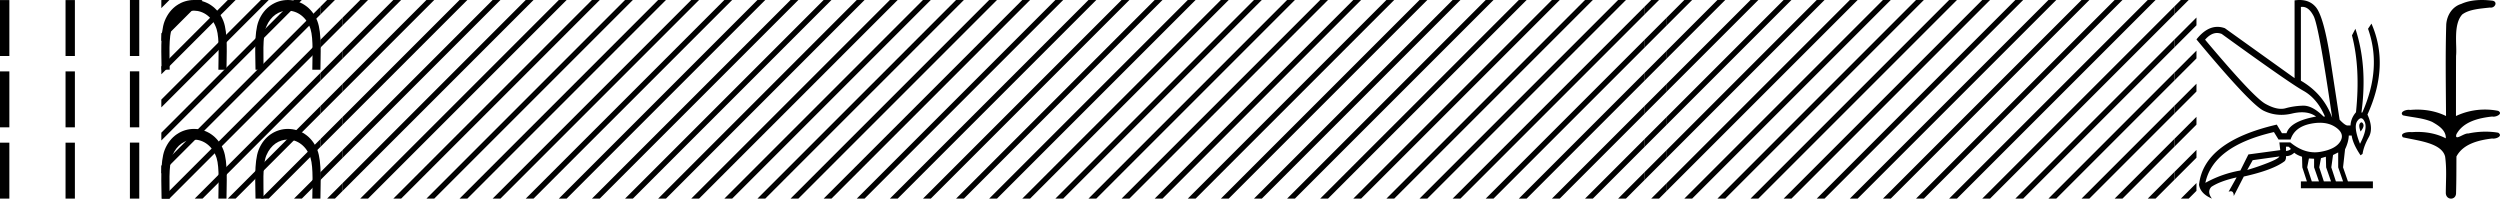 <svg xmlns="http://www.w3.org/2000/svg" width="226.568" height="18"><path d="M224.921 0c.336 0 .67.026.995.066.447.113.217.626-.18.626a.476.476 0 0 1-.082-.008c-.839.097-1.872.15-2.506.626-.84.916-.463 2.821-.56 3.725-.008.05-.01 3.653-.01 5.48a6.145 6.145 0 0 1 2.634-.586c.402 0 .801.04 1.188.117.44.231-.077.528-.423.528a.454.454 0 0 1-.114-.013c-1.226.133-2.62.461-3.243 1.602-.062.206-.023.277.07.277.207 0 .68-.342.947-.342.014 0 .027 0 .04.003a7.535 7.535 0 0 1 1.58-.169c.39 0 .776.031 1.149.095.42.278-.096.534-.438.534a.532.532 0 0 1-.105-.01c-1.252.151-2.637.49-3.243 1.633-.007 1.27 0 2.11-.034 3.278.015.36-.219.538-.456.538-.235 0-.473-.176-.474-.526.008-1.15.09-2.161-.06-3.277-.305-1.253-2.478-1.445-3.827-1.754-.295-.347.285-.475.658-.475.056 0 .107.003.15.008.173-.013.347-.02.522-.02.882 0 1.77.175 2.557.58.032-.755-.712-1.19-1.244-1.493-.84-.361-1.766-.397-2.643-.59-.314-.273.18-.501.52-.501a.58.58 0 0 1 .126.012c.215-.02.431-.031.648-.031.902 0 1.804.183 2.614.582-.017-2.851-.063-5.61.019-8.308.066-.834.546-1.6 1.354-1.849.58-.264 1.227-.358 1.871-.358zm-23.994 2.99q-.557 0-1.087.606 4.368 5.2 5.46 5.81.815.457 1.434.457.211 0 .4-.053.74-.208 1.585-.234h.043q.828 0 1.816.988h.13q-.702-1.638-1.963-2.34-1.26-.702-7.397-5.148-.213-.085-.421-.085zm7.73-2.369q-.065 0-.133.01v6.683q2.054 1.196 2.834 3.354-1.196-8.268-1.677-9.204-.432-.843-1.023-.843zm5.356 10.468q.08 0 .154.138.13.247-.234.689-.208-.546-.052-.741.068-.086.132-.086zm-.036-.372q-.153 0-.33.237-.39.52.234 2.08.702-1.352.429-1.976-.15-.34-.333-.34zm-6.805 2.577v.39q.286-.026.442-.182-.052-.078-.208-.208zm-.598.884l-2.418.338-.494.884q.832-.234 1.833-.624t1.08-.598zm5.33-.364l-.468.234-.156 1.118.416 1.274h.65l-.442-1.274v-1.352zm-1.118.39l-.442.13-.156.832.416 1.274h.65l-.442-1.274-.026-.962zm-1.534.156l-.156.806.416 1.274h.65l-.442-1.274v-.78l-.468-.026zm.995-3.234q-.416 0-.89.1-1.405.3-1.769 1.418h-1.092l-.416-.676q-5.512 1.274-6.214 4.602 1.508-.832 3.172-1.118l.728-1.456 2.886-.39-.078-.702h.988q1.092.9 2.229.9.243 0 .488-.042 1.391-.234 1.82-.95.43-.714-.455-1.3-.585-.386-1.397-.386zM208.4 0q.948 0 1.488.658.663.806 1.235 4.238l.91 5.954q.442.468.677.52h.312q.026-.65.494-1.196.416-3.978-.364-6.968l.312-.598q1.118 3.38.546 7.592h.078q1.794-4.03.52-7.592l.312-.468q1.664 3.796-.364 8.242.572 1.248.117 2.054-.455.806-.56 1.508l-.181.13q-.702-1.04-.806-1.794h-.26q-.026.598-.339 1.248l-.182 1.638.443 1.274h2.262v.624h-6.527v-.624h.546l-.416-1.274-.026-.962q-.468-.156-.702-.364-.338.312-.754.312.026.26-.104.442-1.04.806-3.718 1.404l-.91 1.768q0-.434-.27-.434-.085 0-.198.044l.728-1.3q-1.508.338-2.288.858-.416.442.052 1.066-1.04-.442-1.17-1.248.416-3.926 7.046-5.46l.468.78h.416q.338-1.092 2.678-1.508-.522-.388-1.284-.388-.414 0-.9.115-.492.116-.96.116-.845 0-1.614-.376-1.196-.585-6.084-6.461.901-1.136 1.905-1.136.33 0 .67.122l6.317 4.524V.034Q208.186 0 208.4 0zm-55.754 0l-1.586 1.586v.707l2.117-2.116.177-.177zm3 0l-4.586 4.586v.707l5.117-5.116.177-.177zm3 0l-7.586 7.586v.707l8.117-8.116.177-.177zm3 0L151.06 10.586v.707L162.177.177l.177-.177zm3 0L151.06 13.586v.707L165.177.177l.177-.177zm3 0L151.06 16.586v.707L168.177.177l.177-.177zm3 0l-17.823 17.823-.177.177h.708L171.177.177l.177-.177zm3 0l-17.823 17.823-.177.177h.708L174.177.177l.177-.177zm3 0l-17.823 17.823-.177.177h.708L177.177.177l.177-.177zm3 0l-17.823 17.823-.177.177h.708L180.177.177l.177-.177zm3 0l-17.823 17.823-.177.177h.708L183.177.177l.177-.177zm3 0l-17.823 17.823-.177.177h.708L186.177.177l.177-.177zm3 0l-17.823 17.823-.177.177h.708L189.177.177l.177-.177zm3 0l-17.823 17.823-.177.177h.708L192.177.177l.177-.177zm3 0l-17.823 17.823-.177.177h.708L195.177.177l.177-.177zm2.414.586l-17.237 17.237-.177.177h.708L197.06 1.293V.586zm0 3l-14.237 14.237-.177.177h.708L197.06 4.293v-.707zm0 3l-11.237 11.237-.177.177h.708L197.06 7.293v-.707zm0 3l-8.237 8.237-.177.177h.708l7.706-7.707v-.707zm0 3l-5.237 5.237-.177.177h.708l4.706-4.707v-.707zm0 3l-2.237 2.237-.177.177h.708l1.706-1.707v-.707z"/><path d="M197.646 0l-.586.586v.707l1.117-1.116.177-.177zm1.414 1.586l-2 2v.707l2-2v-.707zm0 3l-2 2v.707l2-2v-.707zm0 3l-2 2v.707l2-2v-.707zm0 3l-2 2v.707l2-2v-.707zm0 3l-2 2v.707l2-2v-.707zm0 3l-1.237 1.237-.177.177h.708l.706-.707v-.707zM128.646 0l-1.586 1.586v.707l2.117-2.116.177-.177zm3 0l-4.586 4.586v.707l5.117-5.116.177-.177zm3 0l-7.586 7.586v.707l8.117-8.116.177-.177zm3 0L127.06 10.586v.707L138.177.177l.177-.177zm3 0L127.06 13.586v.707L141.177.177l.177-.177zm3 0L127.06 16.586v.707L144.177.177l.177-.177zm3 0l-17.823 17.823-.177.177h.708L147.177.177l.177-.177zm2.414.586l-17.237 17.237-.177.177h.708L149.06 1.293V.586zm0 3l-14.237 14.237-.177.177h.708L149.06 4.293v-.707zm0 3l-11.237 11.237-.177.177h.708L149.06 7.293v-.707zm0 3l-8.237 8.237-.177.177h.708l7.706-7.707v-.707zm0 3l-5.237 5.237-.177.177h.708l4.706-4.707v-.707zm0 3l-2.237 2.237-.177.177h.708l1.706-1.707v-.707z"/><path d="M149.646 0l-.586.586v.707l1.117-1.116.177-.177zm1.414 1.586l-2 2v.707l2-2v-.707zm0 3l-2 2v.707l2-2v-.707zm0 3l-2 2v.707l2-2v-.707zm0 3l-2 2v.707l2-2v-.707zm0 3l-2 2v.707l2-2v-.707zm0 3l-1.237 1.237-.177.177h.708l.706-.707v-.707zM104.646 0l-1.586 1.586v.707l2.117-2.116.177-.177zm3 0l-4.586 4.586v.707l5.117-5.116.177-.177zm3 0l-7.586 7.586v.707l8.117-8.116.177-.177zm3 0L103.06 10.586v.707L114.177.177l.177-.177zm3 0L103.06 13.586v.707L117.177.177l.177-.177zm3 0L103.06 16.586v.707L120.177.177l.177-.177zm3 0l-17.823 17.823-.177.177h.708L123.177.177l.177-.177zm2.414.586l-17.237 17.237-.177.177h.708L125.06 1.293V.586zm0 3l-14.237 14.237-.177.177h.708L125.06 4.293v-.707zm0 3l-11.237 11.237-.177.177h.708L125.06 7.293v-.707zm0 3l-8.237 8.237-.177.177h.708l7.706-7.707v-.707zm0 3l-5.237 5.237-.177.177h.708l4.706-4.707v-.707zm0 3l-2.237 2.237-.177.177h.708l1.706-1.707v-.707zM125.646 0l-.586.586v.707l1.117-1.116.177-.177zm1.414 1.586l-2 2v.707l2-2v-.707zm0 3l-2 2v.707l2-2v-.707zm0 3l-2 2v.707l2-2v-.707zm0 3l-2 2v.707l2-2v-.707zm0 3l-2 2v.707l2-2v-.707zm0 3l-1.237 1.237-.177.177h.708l.706-.707v-.707zM80.646 0L79.06 1.586v.707L81.177.177 81.354 0zm3 0L79.06 4.586v.707L84.177.177 84.354 0zm3 0L79.06 7.586v.707L87.177.177 87.354 0zm3 0L79.06 10.586v.707L90.177.177 90.354 0zm3 0L79.06 13.586v.707L93.177.177 93.354 0zm3 0L79.06 16.586v.707L96.177.177 96.354 0zm3 0L80.823 17.823l-.177.177h.708L99.177.177 99.354 0zm2.414.586L83.823 17.823l-.177.177h.708L101.06 1.293V.586zm0 3L86.823 17.823l-.177.177h.708L101.06 4.293v-.707zm0 3L89.823 17.823l-.177.177h.708L101.06 7.293v-.707zm0 3l-8.237 8.237-.177.177h.708l7.706-7.707v-.707zm0 3l-5.237 5.237-.177.177h.708l4.706-4.707v-.707zm0 3l-2.237 2.237-.177.177h.708l1.706-1.707v-.707zM101.646 0l-.586.586v.707l1.117-1.116.177-.177zm1.414 1.586l-2 2v.707l2-2v-.707zm0 3l-2 2v.707l2-2v-.707zm0 3l-2 2v.707l2-2v-.707zm0 3l-2 2v.707l2-2v-.707zm0 3l-2 2v.707l2-2v-.707zm0 3l-1.237 1.237-.177.177h.708l.706-.707v-.707zM56.646 0L55.06 1.586v.707L57.177.177 57.354 0zm3 0L55.06 4.586v.707L60.177.177 60.354 0zm3 0L55.06 7.586v.707L63.177.177 63.354 0zm3 0L55.06 10.586v.707L66.177.177 66.354 0zm3 0L55.06 13.586v.707L69.177.177 69.354 0zm3 0L55.06 16.586v.707L72.177.177 72.354 0zm3 0L56.823 17.823l-.177.177h.708L75.177.177 75.354 0zm2.414.586L59.823 17.823l-.177.177h.708L77.06 1.293V.586zm0 3L62.823 17.823l-.177.177h.708L77.06 4.293v-.707zm0 3L65.823 17.823l-.177.177h.708L77.06 7.293v-.707zm0 3l-8.237 8.237-.177.177h.708l7.706-7.707v-.707zm0 3l-5.237 5.237-.177.177h.708l4.706-4.707v-.707zm0 3l-2.237 2.237-.177.177h.708l1.706-1.707v-.707zM77.646 0l-.586.586v.707L78.177.177 78.354 0zm1.414 1.586l-2 2v.707l2-2v-.707zm0 3l-2 2v.707l2-2v-.707zm0 3l-2 2v.707l2-2v-.707zm0 3l-2 2v.707l2-2v-.707zm0 3l-2 2v.707l2-2v-.707zm0 3l-1.237 1.237-.177.177h.708l.706-.707v-.707zM32.646 0L31.06 1.586v.707L33.177.177 33.354 0zm3 0L31.06 4.586v.707L36.177.177 36.354 0zm3 0L31.06 7.586v.707L39.177.177 39.354 0zm3 0L31.06 10.586v.707L42.177.177 42.354 0zm3 0L31.06 13.586v.707L45.177.177 45.354 0zm3 0L31.06 16.586v.707L48.177.177 48.354 0zm3 0L32.823 17.823l-.177.177h.708L51.177.177 51.354 0zm2.414.586L35.823 17.823l-.177.177h.708L53.06 1.293V.586zm0 3L38.823 17.823l-.177.177h.708L53.06 4.293v-.707zm0 3L41.823 17.823l-.177.177h.708L53.06 7.293v-.707zm0 3l-8.237 8.237-.177.177h.708l7.706-7.707v-.707zm0 3l-5.237 5.237-.177.177h.708l4.706-4.707v-.707zm0 3l-2.237 2.237-.177.177h.708l1.706-1.707v-.707zM53.646 0l-.586.586v.707L54.177.177 54.354 0zm1.414 1.586l-2 2v.707l2-2v-.707zm0 3l-2 2v.707l2-2v-.707zm0 3l-2 2v.707l2-2v-.707zm0 3l-2 2v.707l2-2v-.707zm0 3l-2 2v.707l2-2v-.707zm0 3l-1.237 1.237-.177.177h.708l.706-.707v-.707zM26.092 0c1.083 0 2.168.639 2.666 1.903.432 1.098.28 3.186.28 4.414h-.735c0-.962.112-2.825-.159-3.677C27.795 1.542 26.94.966 26.081.966c-.769 0-1.539.464-1.943 1.432-.377.9-.247 2.884-.247 3.919h-.735c0-1.229-.152-3.315.281-4.414C23.938.63 25.015 0 26.092 0zm-8.514 0c1.084 0 2.169.639 2.667 1.903.432 1.098.28 3.186.28 4.414h-.735c0-.962.112-2.825-.159-3.677-.349-1.098-1.205-1.674-2.063-1.674-.769 0-1.539.464-1.943 1.432-.377.9-.247 2.884-.247 3.919h-.735c0-1.229-.152-3.315.28-4.414C15.426.63 16.503 0 17.579 0zm8.514 11.683c1.083 0 2.168.639 2.666 1.904.432 1.098.28 3.186.28 4.413h-.735c0-.962.112-2.825-.159-3.676-.349-1.098-1.205-1.675-2.063-1.675-.769 0-1.539.464-1.943 1.432-.377.9-.247 2.884-.247 3.919h-.735c0-1.228-.152-3.314.281-4.413.501-1.273 1.578-1.904 2.655-1.904zm-8.514 0c1.084 0 2.169.639 2.667 1.904.432 1.098.28 3.186.28 4.413h-.735c0-.962.112-2.825-.159-3.676-.349-1.098-1.205-1.675-2.063-1.675-.769 0-1.539.464-1.943 1.432-.377.9-.247 2.884-.247 3.919h-.735c0-1.228-.152-3.314.28-4.413.502-1.273 1.579-1.904 2.655-1.904z"/><path d="M14.646 0l-.025.025v.707l.556-.555.177-.177zm3 0l-3.025 3.025v.707L18.177.177 18.354 0zm3 0l-6.025 6.025v.707L21.177.177 21.354 0zm3 0l-9.025 9.025v.707L24.177.177 24.354 0zm3 0L14.621 12.025v.707L27.177.177 27.354 0zm2.414.586l-14.439 14.44v.706l14.44-14.439V.586zm0 3L14.823 17.823l-.177.177h.708L29.06 4.293v-.707zm0 3L17.823 17.823l-.177.177h.708L29.06 7.293v-.707zm0 3l-8.237 8.237-.177.177h.708l7.706-7.707v-.707zm0 3l-5.237 5.237-.177.177h.708l4.706-4.707v-.707zm0 3l-2.237 2.237-.177.177h.708l1.706-1.707v-.707z"/><path d="M29.646 0l-.586.586v.707L30.177.177 30.354 0zm1.414 1.586l-2 2v.707l2-2v-.707zm0 3l-2 2v.707l2-2v-.707zm0 3l-2 2v.707l2-2v-.707zm0 3l-2 2v.707l2-2v-.707zm0 3l-2 2v.707l2-2v-.707zm0 3l-1.237 1.237-.177.177h.708l.706-.707v-.707zM12.621 0v5.077h-.848V0zM6.787.007v5.07H5.94V.007zm-5.939 0v5.07H0V.007zm11.773 6.455v5.076h-.848V6.462zm-5.834.007v5.07H5.94v-5.07zm-5.939 0v5.07H0v-5.07zm11.773 6.454V18h-.848v-5.077zm-5.834.007V18H5.94v-5.07zm-5.939 0V18H0v-5.07z"/></svg>